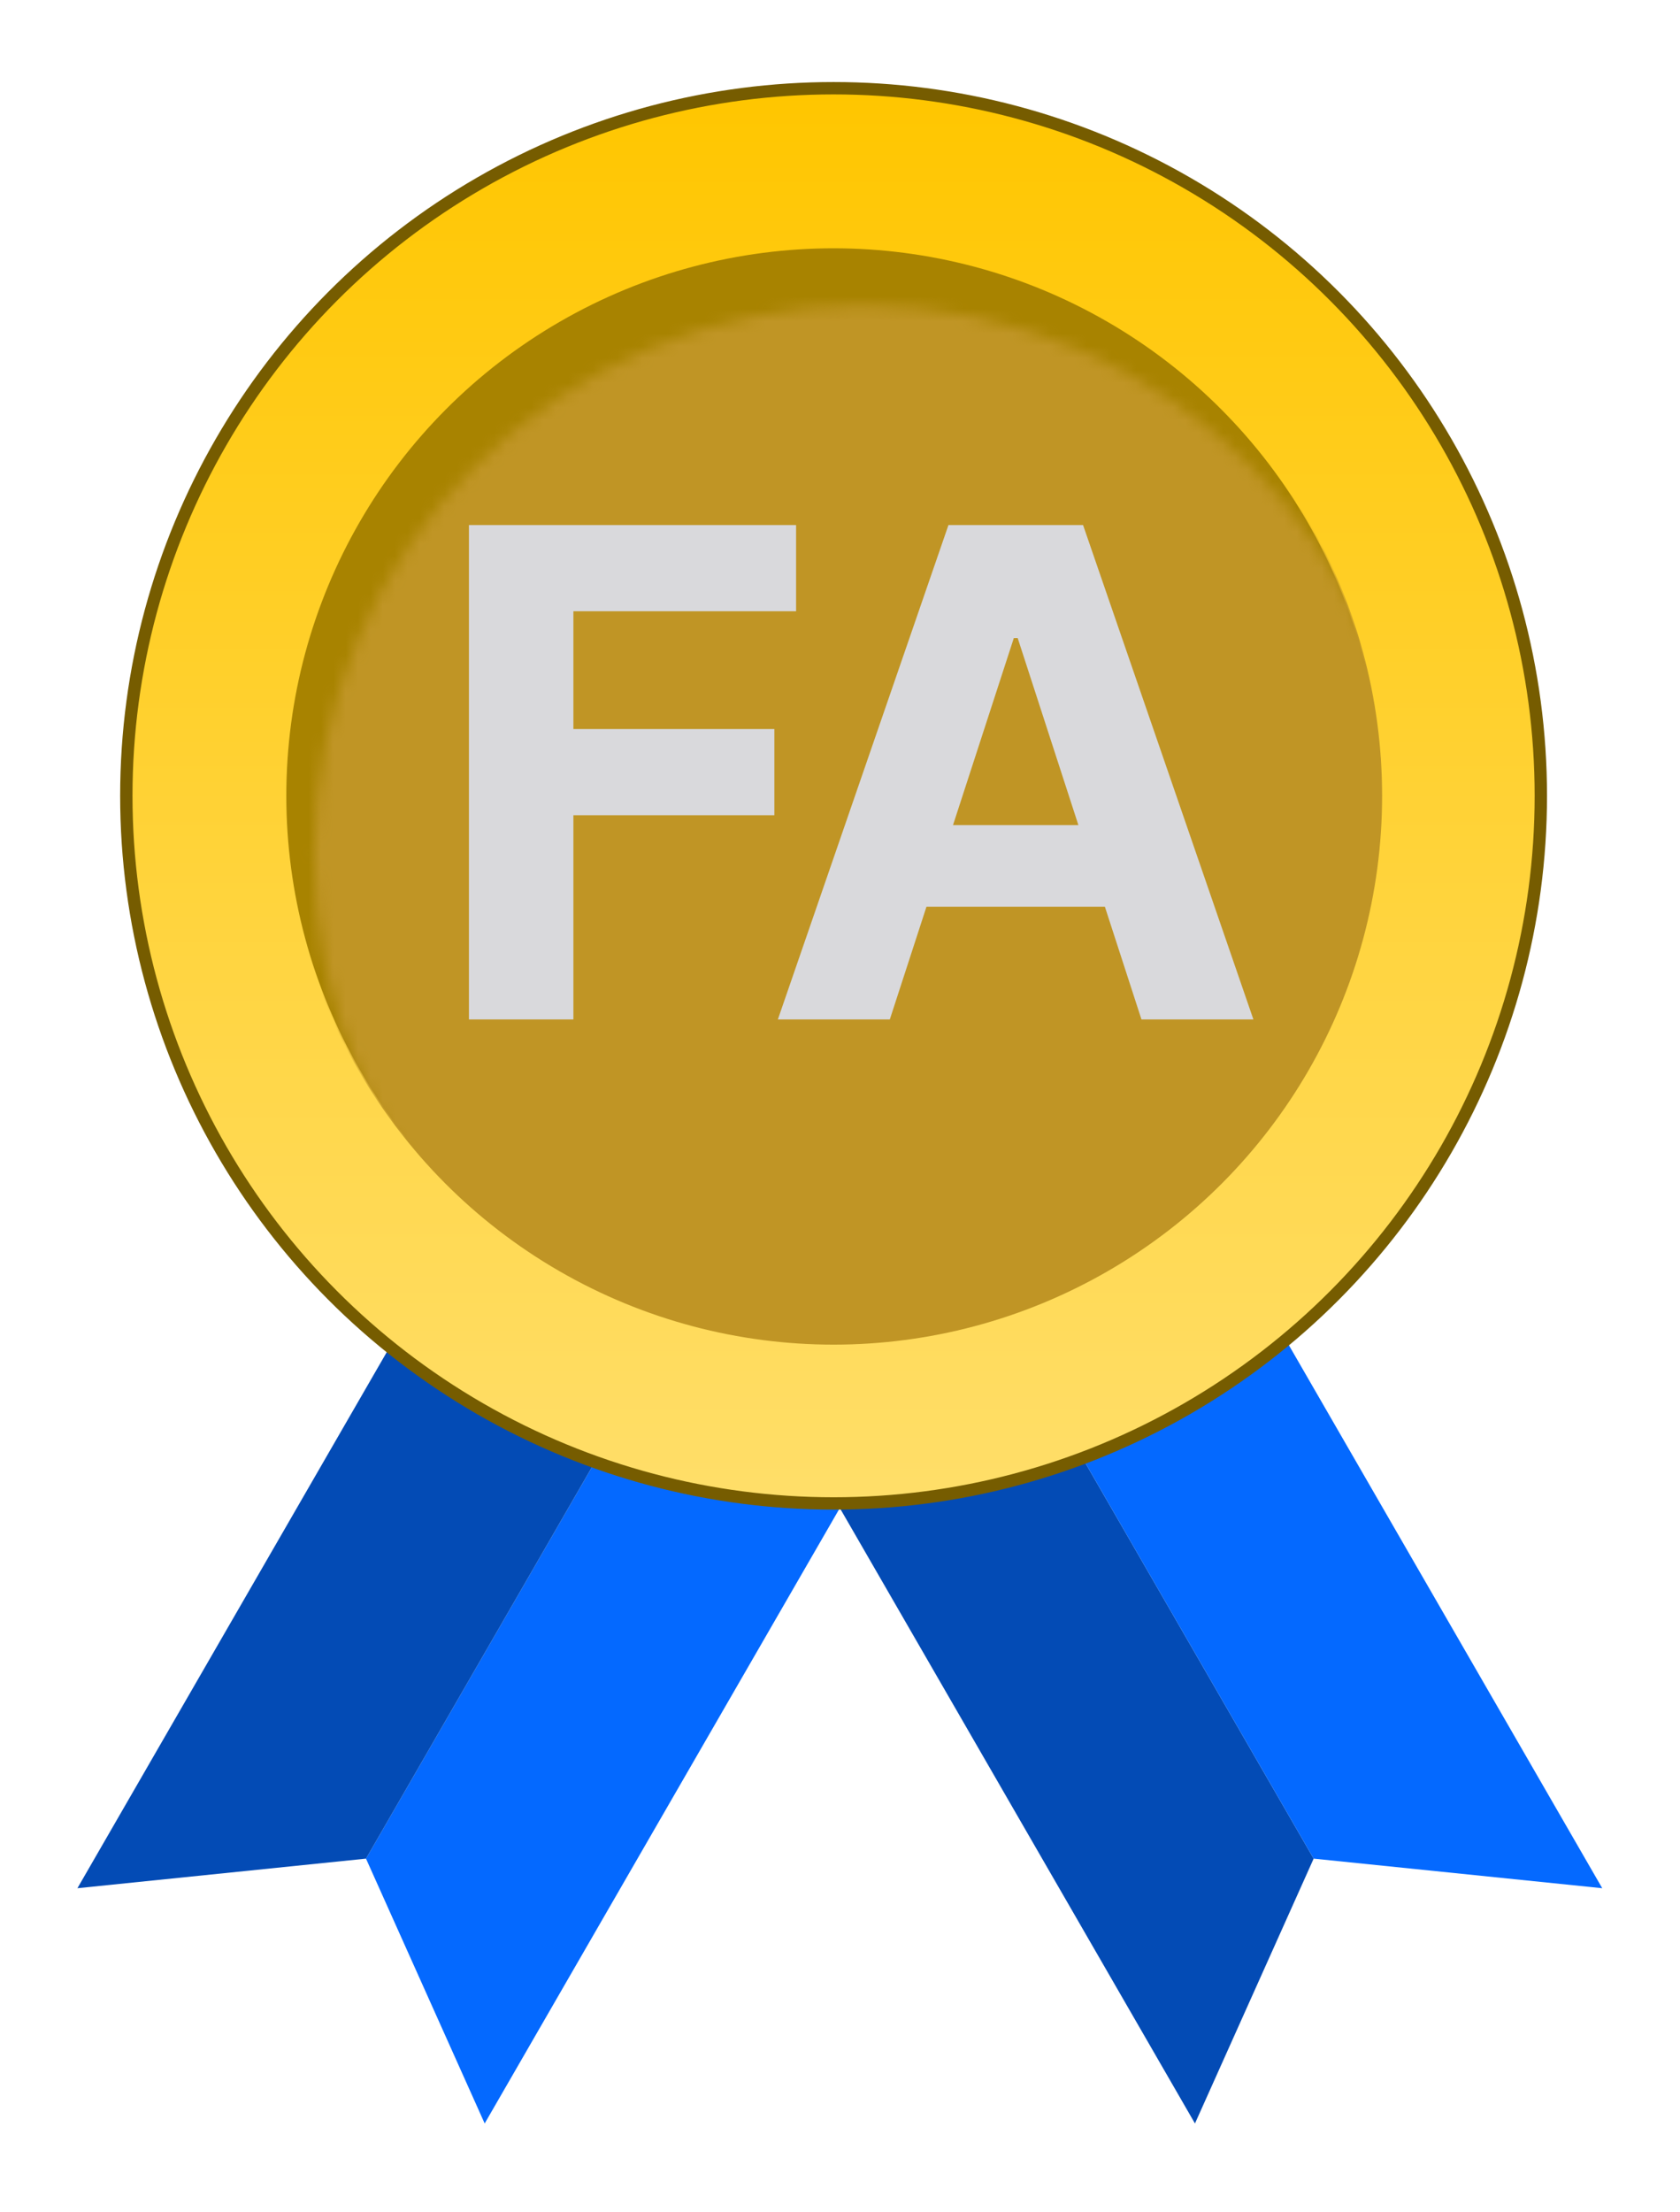 <svg width="136" height="179" viewBox="0 0 136 179" fill="none" xmlns="http://www.w3.org/2000/svg">
<g filter="url(#filter0_d_263_840)">
<path d="M50.743 98.83L67.228 108.348L33.752 166.329L24.144 144.901L50.743 98.83Z" fill="#0469FF"/>
<path d="M50.743 98.83L34.258 89.313L0.783 147.294L24.144 144.901L50.743 98.83Z" fill="#034BB5"/>
<path d="M74.261 98.83L57.776 108.348L91.251 166.329L100.859 144.901L74.261 98.83Z" fill="#034BB5"/>
<path d="M74.261 98.83L90.746 89.313L124.221 147.294L100.859 144.901L74.261 98.83Z" fill="#0469FF"/>
<circle cx="61.996" cy="58.908" r="57.254" fill="url(#paint0_linear_263_840)" stroke="#765C00"/>
<circle cx="61.996" cy="58.908" r="44.302" fill="#A88300"/>
<mask id="mask0_263_840" style="mask-type:alpha" maskUnits="userSpaceOnUse" x="19" y="19" width="90" height="90">
<circle cx="64.361" cy="63.638" r="44.405" fill="#C28B37"/>
</mask>
<g mask="url(#mask0_263_840)">
<circle cx="61.996" cy="58.908" r="44.405" fill="#C09525"/>
<path d="M32.477 77V37H58.961V43.973H40.934V53.504H57.203V60.477H40.934V77H32.477ZM66.549 77H57.486L71.295 37H82.193L95.982 77H86.92L76.9 46.141H76.588L66.549 77ZM65.982 61.277H87.389V67.879H65.982V61.277Z" fill="#D9D9DC"/>
</g>
</g>
<defs>
<filter id="filter0_d_263_840" x="-0.001" y="0.371" width="135.974" height="177.711" filterUnits="userSpaceOnUse" color-interpolation-filters="sRGB">
<feFlood flood-opacity="0" result="BackgroundImageFix"/>
<feColorMatrix in="SourceAlpha" type="matrix" values="0 0 0 0 0 0 0 0 0 0 0 0 0 0 0 0 0 0 127 0" result="hardAlpha"/>
<feOffset dx="5.484" dy="5.484"/>
<feGaussianBlur stdDeviation="3.134"/>
<feComposite in2="hardAlpha" operator="out"/>
<feColorMatrix type="matrix" values="0 0 0 0 0 0 0 0 0 0 0 0 0 0 0 0 0 0 0.3 0"/>
<feBlend mode="normal" in2="BackgroundImageFix" result="effect1_dropShadow_263_840"/>
<feBlend mode="normal" in="SourceGraphic" in2="effect1_dropShadow_263_840" result="shape"/>
</filter>
<linearGradient id="paint0_linear_263_840" x1="61.996" y1="2.154" x2="61.996" y2="115.662" gradientUnits="userSpaceOnUse">
<stop stop-color="#FFC600"/>
<stop offset="1" stop-color="#FFDE69"/>
</linearGradient>
</defs>
</svg>
